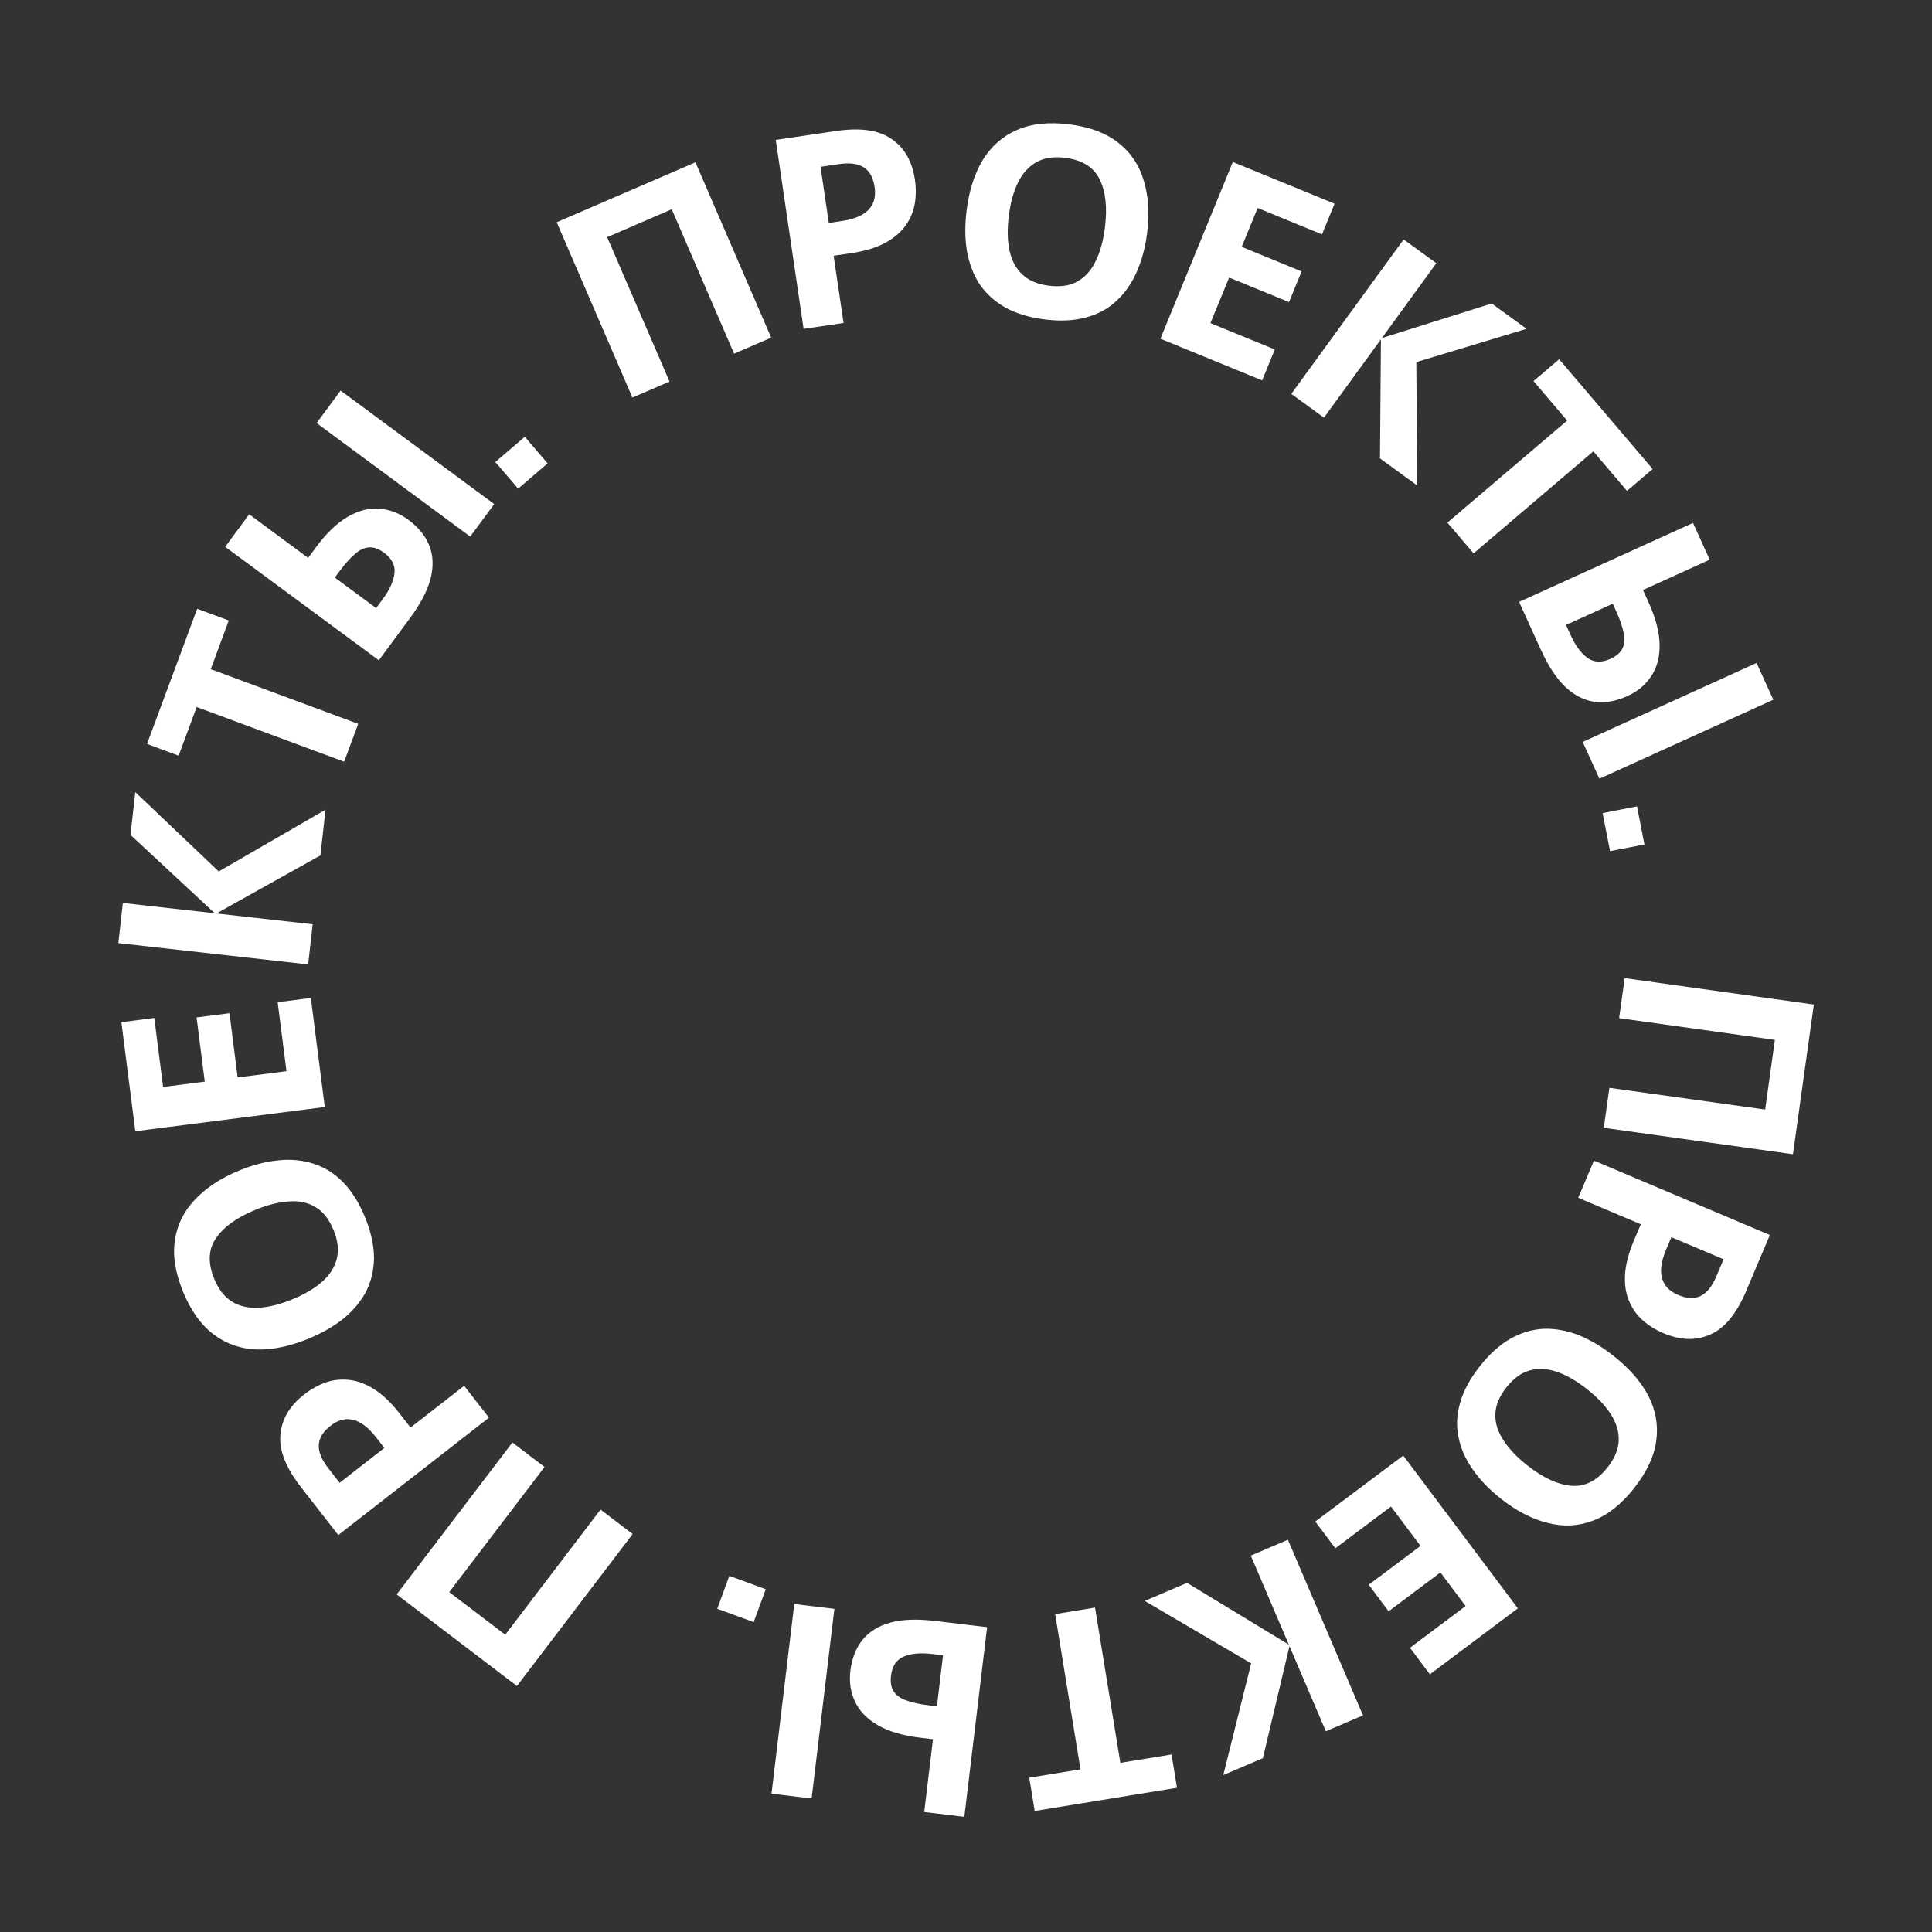 <svg width="130" height="130" viewBox="0 0 130 130" fill="none" xmlns="http://www.w3.org/2000/svg">
<rect x="0" y="0" width="130" height="130" fill="#333333" stroke="none"/>
<path d="M109.322 65.816L122.05 67.593L120.644 77.665L107.916 75.889L108.291 73.197L118.774 74.66L119.428 69.971L108.946 68.508L109.322 65.816Z" fill="white"/>
<path d="M117.492 86.88C116.846 88.406 116.045 89.376 115.087 89.792C114.136 90.223 113.086 90.196 111.936 89.71C111.417 89.49 110.952 89.203 110.543 88.847C110.144 88.496 109.834 88.058 109.612 87.535C109.397 87.027 109.308 86.436 109.346 85.761C109.384 85.086 109.585 84.318 109.95 83.456L110.406 82.378L106.195 80.597L107.254 78.094L119.09 83.101L117.492 86.88ZM115.492 85.878L115.976 84.734L112.461 83.248L112.111 84.077C111.91 84.552 111.797 84.987 111.774 85.381C111.751 85.775 111.832 86.122 112.018 86.422C112.204 86.722 112.506 86.961 112.926 87.138C113.512 87.386 114.011 87.408 114.423 87.205C114.846 87.006 115.202 86.564 115.492 85.878Z" fill="white"/>
<path d="M100.979 100.835C100.198 100.217 99.565 99.556 99.081 98.853C98.599 98.166 98.284 97.442 98.135 96.682C97.979 95.932 98.021 95.154 98.26 94.348C98.492 93.552 98.931 92.745 99.579 91.926C100.226 91.107 100.914 90.488 101.643 90.07C102.373 89.668 103.12 89.449 103.885 89.411C104.651 89.389 105.433 89.533 106.229 89.841C107.018 90.159 107.803 90.627 108.584 91.245C109.629 92.071 110.404 92.959 110.908 93.908C111.404 94.866 111.585 95.866 111.451 96.907C111.318 97.965 110.816 99.044 109.945 100.146C109.082 101.237 108.155 101.965 107.164 102.329C106.182 102.7 105.166 102.746 104.117 102.467C103.07 102.205 102.024 101.661 100.979 100.835ZM106.795 93.479C106.089 92.92 105.411 92.53 104.762 92.307C104.112 92.084 103.502 92.052 102.931 92.213C102.36 92.374 101.841 92.751 101.372 93.344C100.888 93.956 100.637 94.553 100.62 95.136C100.595 95.728 100.77 96.31 101.145 96.882C101.511 97.462 102.048 98.032 102.754 98.59C103.818 99.431 104.807 99.892 105.722 99.973C106.637 100.054 107.452 99.642 108.166 98.739C108.643 98.136 108.893 97.539 108.918 96.947C108.943 96.354 108.771 95.768 108.405 95.187C108.038 94.606 107.501 94.037 106.795 93.479Z" fill="white"/>
<path d="M88.502 102.379L94.421 97.94L102.132 108.222L96.214 112.661L94.874 110.875L98.618 108.067L96.923 105.806L93.438 108.42L92.099 106.634L95.584 104.021L93.597 101.371L89.852 104.179L88.502 102.379Z" fill="white"/>
<path d="M77.029 107.723L79.876 106.507L86.724 110.666L84.163 104.675L86.662 103.606L91.713 115.424L89.214 116.492L86.766 110.766L84.976 118.303L82.312 119.442L84.189 111.926L77.029 107.723Z" fill="white"/>
<path d="M70.999 108.61L73.682 108.172L75.386 118.618L78.832 118.056L79.197 120.295L69.622 121.857L69.257 119.618L72.703 119.056L70.999 108.61Z" fill="white"/>
<path d="M66.42 109.49L64.888 122.25L62.189 121.926L62.777 117.029L61.902 116.924C60.722 116.783 59.771 116.499 59.048 116.074C58.326 115.649 57.821 115.123 57.534 114.496C57.234 113.868 57.13 113.179 57.22 112.428C57.32 111.594 57.591 110.901 58.032 110.35C58.472 109.799 59.099 109.409 59.912 109.18C60.712 108.962 61.72 108.926 62.935 109.071L66.42 109.49ZM62.74 111.296C61.942 111.2 61.301 111.256 60.817 111.464C60.321 111.67 60.033 112.101 59.954 112.756C59.9 113.209 59.966 113.568 60.152 113.832C60.326 114.094 60.61 114.292 61.005 114.424C61.399 114.568 61.882 114.674 62.453 114.742L63.043 114.813L63.455 111.382L62.74 111.296ZM56.144 108.256L54.612 121.017L51.913 120.693L53.445 107.932L56.144 108.256Z" fill="white"/>
<path d="M51.525 106.935L50.713 109.149L48.262 108.251L49.074 106.037L51.525 106.935Z" fill="white"/>
<path d="M42.57 103.222L34.784 113.448L26.692 107.286L34.478 97.061L36.641 98.708L30.229 107.129L33.995 109.997L40.407 101.576L42.57 103.222Z" fill="white"/>
<path d="M20.241 100.051C19.224 98.745 18.767 97.572 18.87 96.533C18.957 95.492 19.492 94.588 20.477 93.822C20.922 93.475 21.399 93.21 21.91 93.025C22.411 92.848 22.944 92.79 23.509 92.852C24.057 92.911 24.617 93.122 25.187 93.484C25.758 93.845 26.331 94.395 26.906 95.134L27.625 96.057L31.232 93.247L32.902 95.392L22.763 103.289L20.241 100.051ZM22.09 98.793L22.854 99.773L25.864 97.428L25.311 96.718C24.994 96.311 24.669 96.001 24.337 95.789C24.004 95.577 23.661 95.479 23.309 95.495C22.956 95.511 22.6 95.659 22.24 95.939C21.738 96.33 21.476 96.755 21.453 97.213C21.421 97.68 21.633 98.206 22.09 98.793Z" fill="white"/>
<path d="M16.112 78.754C17.033 78.376 17.919 78.149 18.77 78.073C19.605 77.99 20.39 78.07 21.125 78.314C21.856 78.546 22.514 78.964 23.098 79.567C23.678 80.16 24.166 80.939 24.562 81.905C24.958 82.871 25.159 83.774 25.166 84.614C25.158 85.448 24.982 86.207 24.64 86.892C24.283 87.57 23.774 88.18 23.115 88.723C22.451 89.254 21.658 89.709 20.736 90.087C19.504 90.592 18.351 90.831 17.276 90.804C16.197 90.767 15.237 90.434 14.396 89.806C13.54 89.171 12.845 88.204 12.313 86.905C11.785 85.617 11.606 84.452 11.775 83.41C11.934 82.373 12.392 81.465 13.15 80.688C13.892 79.904 14.879 79.259 16.112 78.754ZM19.668 87.431C20.501 87.09 21.174 86.691 21.687 86.235C22.2 85.778 22.526 85.261 22.666 84.685C22.806 84.109 22.733 83.471 22.446 82.772C22.151 82.05 21.753 81.539 21.253 81.238C20.75 80.925 20.157 80.792 19.475 80.838C18.789 80.873 18.03 81.061 17.197 81.402C15.942 81.916 15.055 82.552 14.536 83.31C14.016 84.067 13.975 84.979 14.412 86.045C14.703 86.756 15.1 87.267 15.604 87.579C16.108 87.892 16.703 88.03 17.39 87.996C18.076 87.961 18.835 87.773 19.668 87.431Z" fill="white"/>
<path d="M20.916 67.15L21.854 74.489L9.106 76.118L8.167 68.78L10.381 68.497L10.975 73.139L13.778 72.781L13.226 68.46L15.44 68.177L15.992 72.498L19.277 72.078L18.684 67.436L20.916 67.15Z" fill="white"/>
<path d="M21.904 54.483L21.559 57.56L14.563 61.466L21.039 62.193L20.736 64.894L7.964 63.46L8.267 60.759L14.456 61.454L8.781 56.18L9.104 53.3L14.718 58.639L21.904 54.483Z" fill="white"/>
<path d="M24.103 48.706L23.157 51.254L13.234 47.573L12.02 50.847L9.893 50.058L13.268 40.962L15.394 41.751L14.18 45.025L24.103 48.706Z" fill="white"/>
<path d="M25.491 44.429L15.153 36.794L16.768 34.607L20.735 37.538L21.259 36.828C21.965 35.873 22.681 35.186 23.408 34.767C24.135 34.349 24.841 34.17 25.528 34.23C26.222 34.28 26.873 34.53 27.481 34.979C28.157 35.478 28.626 36.055 28.887 36.711C29.149 37.367 29.178 38.105 28.975 38.925C28.77 39.728 28.304 40.621 27.577 41.606L25.491 44.429ZM25.738 40.338C26.216 39.691 26.484 39.106 26.543 38.582C26.609 38.049 26.376 37.586 25.845 37.194C25.478 36.923 25.134 36.803 24.813 36.834C24.499 36.856 24.186 37.006 23.877 37.284C23.557 37.555 23.226 37.922 22.884 38.386L22.531 38.864L25.311 40.917L25.738 40.338ZM31.64 36.104L21.303 28.468L22.918 26.282L33.255 33.918L31.64 36.104Z" fill="white"/>
<path d="M34.866 32.88L33.33 31.09L35.311 29.391L36.846 31.18L34.866 32.88Z" fill="white"/>
<path d="M42.554 26.752L37.459 14.953L46.796 10.921L51.891 22.72L49.396 23.798L45.2 14.081L40.854 15.958L45.05 25.674L42.554 26.752Z" fill="white"/>
<path d="M56.258 8.815C57.896 8.573 59.142 8.754 59.995 9.356C60.858 9.944 61.38 10.856 61.562 12.091C61.645 12.648 61.64 13.195 61.549 13.73C61.456 14.253 61.244 14.745 60.912 15.207C60.59 15.654 60.131 16.038 59.535 16.356C58.939 16.674 58.178 16.901 57.252 17.038L56.094 17.209L56.761 21.732L54.072 22.128L52.198 9.413L56.258 8.815ZM56.441 11.044L55.212 11.225L55.769 15.001L56.659 14.869C57.17 14.794 57.599 14.664 57.948 14.479C58.297 14.294 58.551 14.044 58.711 13.73C58.871 13.415 58.917 13.032 58.851 12.581C58.758 11.952 58.518 11.514 58.13 11.268C57.74 11.01 57.177 10.936 56.441 11.044Z" fill="white"/>
<path d="M77.184 15.696C77.058 16.684 76.818 17.567 76.465 18.344C76.124 19.111 75.667 19.755 75.093 20.274C74.53 20.795 73.842 21.16 73.029 21.371C72.228 21.583 71.309 21.623 70.274 21.491C69.238 21.358 68.353 21.088 67.619 20.679C66.898 20.261 66.325 19.733 65.898 19.098C65.484 18.453 65.204 17.709 65.058 16.868C64.923 16.028 64.919 15.114 65.045 14.126C65.214 12.805 65.575 11.684 66.129 10.762C66.694 9.843 67.457 9.172 68.418 8.75C69.393 8.318 70.576 8.192 71.969 8.37C73.35 8.546 74.452 8.965 75.274 9.627C76.099 10.277 76.662 11.123 76.964 12.166C77.28 13.198 77.353 14.375 77.184 15.696ZM67.882 14.507C67.768 15.4 67.783 16.182 67.927 16.854C68.071 17.525 68.359 18.064 68.791 18.47C69.223 18.876 69.814 19.127 70.564 19.223C71.337 19.322 71.978 19.228 72.487 18.943C73.007 18.658 73.415 18.208 73.712 17.593C74.02 16.979 74.231 16.226 74.345 15.333C74.517 13.988 74.402 12.903 73.999 12.077C73.597 11.251 72.824 10.765 71.682 10.619C70.92 10.522 70.279 10.615 69.758 10.9C69.238 11.184 68.824 11.633 68.516 12.247C68.207 12.861 67.996 13.614 67.882 14.507Z" fill="white"/>
<path d="M84.926 25.597L78.081 22.792L82.954 10.9L89.8 13.705L88.954 15.771L84.623 13.996L83.552 16.611L87.582 18.263L86.736 20.328L82.705 18.676L81.449 21.741L85.78 23.515L84.926 25.597Z" fill="white"/>
<path d="M95.361 32.668L92.857 30.846L92.92 22.835L89.087 28.104L86.889 26.505L94.449 16.112L96.647 17.711L92.983 22.747L100.373 20.422L102.717 22.126L95.3 24.366L95.361 32.668Z" fill="white"/>
<path d="M99.154 37.234L97.392 35.164L105.45 28.302L103.186 25.643L104.912 24.173L111.203 31.559L109.476 33.03L107.212 30.371L99.154 37.234Z" fill="white"/>
<path d="M102.217 40.499L113.919 35.185L115.043 37.66L110.552 39.699L110.917 40.502C111.408 41.584 111.66 42.544 111.671 43.382C111.683 44.22 111.495 44.925 111.109 45.496C110.727 46.078 110.192 46.525 109.504 46.837C108.739 47.185 108.006 47.313 107.306 47.222C106.606 47.132 105.947 46.798 105.33 46.222C104.728 45.652 104.174 44.809 103.668 43.695L102.217 40.499ZM105.671 42.707C106.003 43.439 106.384 43.958 106.813 44.264C107.247 44.581 107.764 44.603 108.365 44.33C108.78 44.141 109.053 43.899 109.182 43.603C109.316 43.318 109.337 42.973 109.245 42.566C109.163 42.155 109.004 41.687 108.766 41.163L108.52 40.622L105.373 42.051L105.671 42.707ZM106.496 49.923L118.198 44.609L119.322 47.084L107.62 52.398L106.496 49.923Z" fill="white"/>
<path d="M107.837 54.71L110.151 54.259L110.65 56.821L108.336 57.272L107.837 54.71Z" fill="white"/>
</svg>
